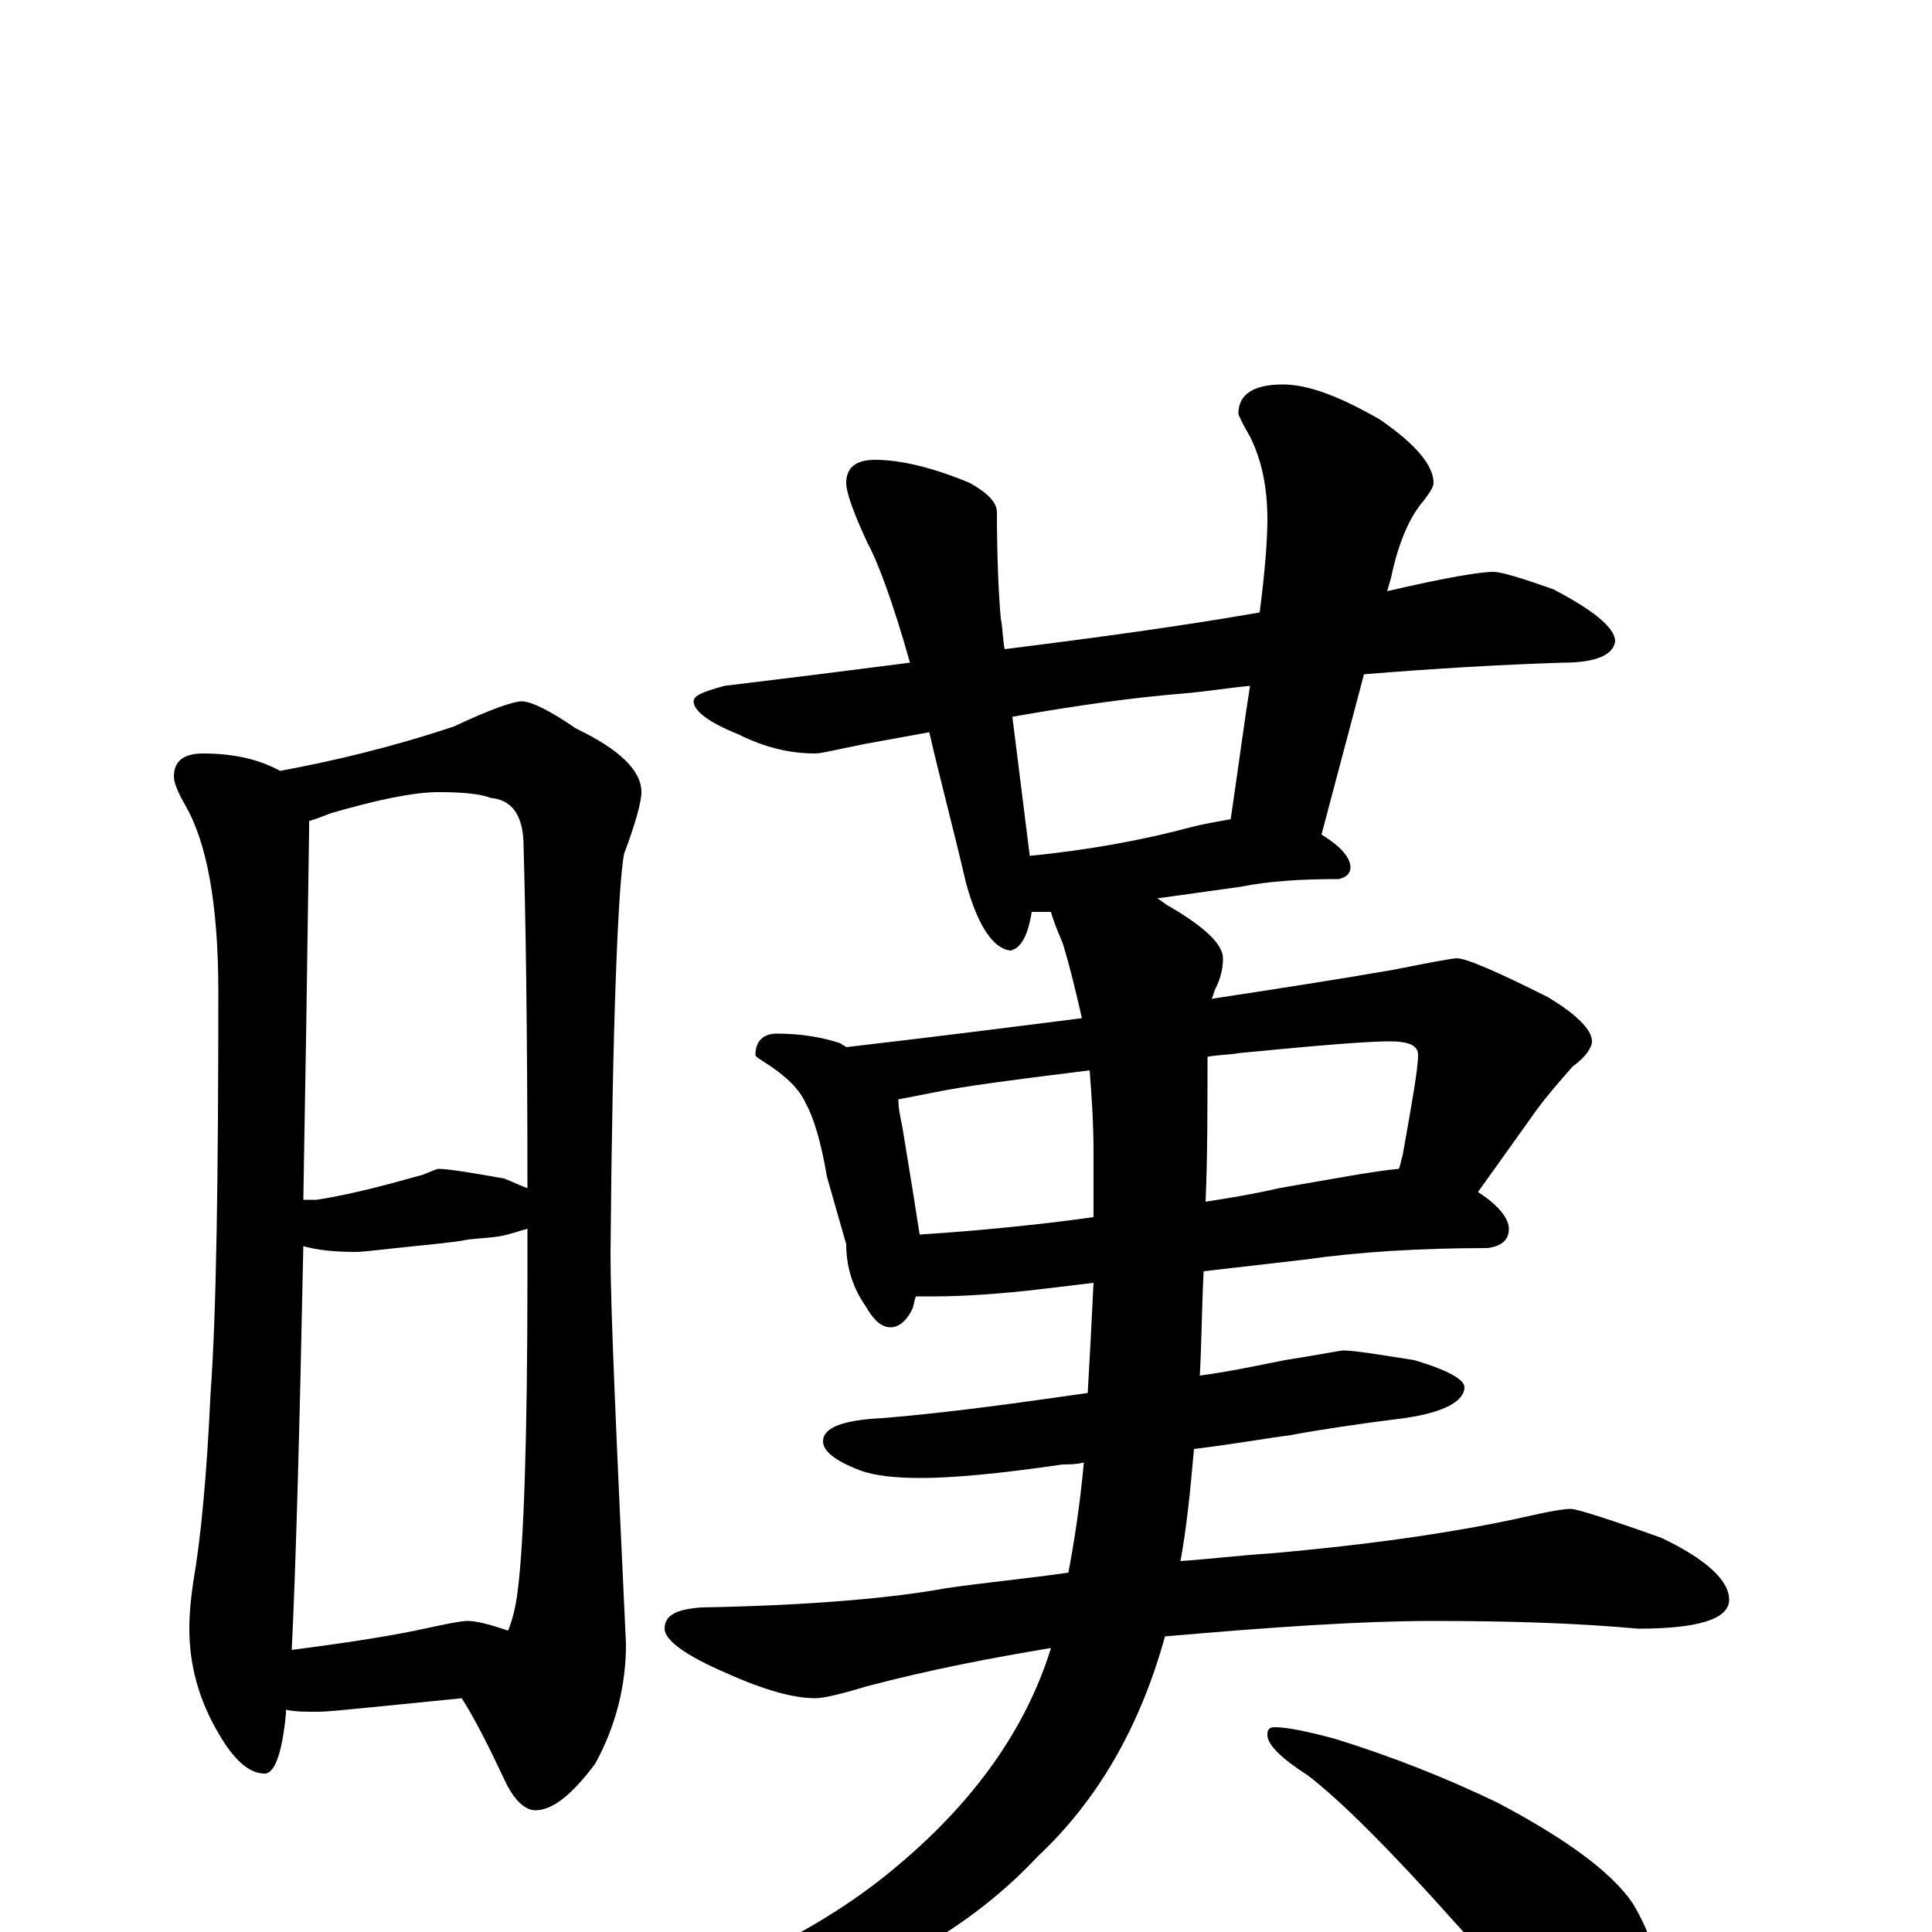 <?xml version="1.0" encoding="utf-8" ?>
<!DOCTYPE svg PUBLIC "-//W3C//DTD SVG 1.1//EN" "http://www.w3.org/Graphics/SVG/1.1/DTD/svg11.dtd">
<svg version="1.1" id="Layer_1" xmlns="http://www.w3.org/2000/svg" xmlns:xlink="http://www.w3.org/1999/xlink" x="0px" y="145px" width="1000px" height="1000px" viewBox="0 0 1000 1000" enable-background="new 0 0 1000 1000" xml:space="preserve">
<g id="Layer_1">
<path id="glyph" transform="matrix(1 0 0 -1 0 1000)" d="M105,610C121,610 134,607 145,601C172,606 202,613 235,624C254,633 266,637 270,637C275,637 285,632 298,623C321,612 332,601 332,590C332,585 329,574 323,558C320,542 317,473 316,351C316,323 319,256 324,149C324,128 319,107 308,87C296,71 286,63 277,63C272,63 266,68 261,79C253,96 246,110 239,121l-50,-5C178,115 170,114 164,114C158,114 153,114 148,115C148,114 148,114 148,113C146,92 142,82 137,82C129,82 121,89 113,103C103,120 98,138 98,157C98,166 99,174 100,181C104,204 107,236 109,279C112,320 113,390 113,487C113,532 107,564 96,583C92,590 90,595 90,598C90,606 95,610 105,610M151,146C174,149 195,152 215,156C229,159 238,161 242,161C247,161 254,159 263,156C265,161 267,168 268,177C271,200 273,254 273,339C273,348 273,356 273,364C269,363 264,361 258,360C251,359 245,359 240,358C235,357 224,356 205,354C195,353 188,352 184,352C173,352 164,353 157,355C155,256 153,186 151,146M157,379C160,379 162,379 164,379C183,382 201,387 219,392C224,394 226,395 227,395C232,395 244,393 261,390C266,388 270,386 273,385C273,469 272,528 271,562C271,578 265,586 254,587C249,589 240,590 227,590C214,590 195,586 171,579C166,577 163,576 160,575C160,574 160,572 160,571C159,498 158,434 157,379M773,704C777,704 787,701 804,695C825,684 836,675 836,668C835,661 826,657 809,657C777,656 743,654 706,651l-22,-83C694,562 699,556 699,551C699,548 697,546 693,545C674,545 657,544 642,541l-43,-6C601,534 603,532 605,531C624,520 633,511 633,504C633,499 632,494 629,488C628,486 628,484 627,483C660,488 692,493 721,498C741,502 752,504 754,504C759,504 775,497 801,484C816,475 824,467 824,461C824,458 821,453 814,448C807,440 800,432 795,425l-30,-42C776,376 781,369 781,364C781,358 777,355 770,354C735,354 703,352 675,348l-52,-6C622,323 622,305 621,288C636,290 650,293 665,296C684,299 694,301 695,301C701,301 713,299 732,296C749,291 758,286 758,282C758,275 748,269 727,266C703,263 683,260 667,257C658,256 642,253 618,250C616,227 614,208 611,192C626,193 642,195 658,196C715,201 759,208 790,215C803,218 810,219 813,219C816,219 832,214 860,204C883,193 895,182 895,172C895,162 879,157 848,157C815,160 780,161 741,161C706,161 660,158 603,153C590,106 568,68 537,39C508,8 471,-15 426,-32C382,-47 345,-54 316,-54C303,-54 297,-53 297,-50C297,-48 303,-45 316,-41C377,-22 426,2 463,33C504,67 531,105 544,147C514,142 482,136 448,127C435,123 426,121 422,121C411,121 396,125 376,134C355,143 344,151 344,157C344,164 350,167 363,168C420,169 463,173 490,178C511,181 532,183 553,186C556,202 559,221 561,243C557,242 553,242 550,242C516,237 492,235 477,235C464,235 453,236 445,239C432,244 426,249 426,254C426,261 436,265 457,266C493,269 528,274 563,279C564,296 565,315 566,336l-25,-3C516,330 497,329 484,329C481,329 477,329 474,329C473,326 473,324 472,322C469,316 465,313 461,313C456,313 452,317 448,324C441,334 438,345 438,356l-10,35C425,409 421,422 417,429C414,436 407,443 396,450C393,452 391,453 391,454C391,461 395,465 402,465C415,465 426,463 435,460C436,459 437,459 438,458C481,463 521,468 560,473C557,486 554,499 550,512C547,519 545,524 544,528C542,528 540,528 539,528C538,528 536,528 534,528C532,515 528,509 523,508C514,509 506,521 500,543C493,573 486,599 481,621C470,619 459,617 448,615C433,612 425,610 422,610C409,610 396,613 382,620C367,626 359,632 359,637C359,640 364,642 375,645C408,649 440,653 471,657C462,689 454,710 449,719C442,734 438,745 438,750C438,758 443,762 453,762C466,762 483,758 502,750C511,745 516,740 516,735C516,710 517,691 518,680C519,675 519,669 520,664C568,670 612,676 652,683C655,706 656,722 656,731C656,748 653,762 647,774C643,781 641,785 641,786C641,796 649,801 664,801C677,801 693,795 714,783C733,770 742,759 742,750C742,748 740,745 737,741C730,733 724,720 720,701l-2,-7C748,701 766,704 773,704M533,557C563,560 591,565 617,572C625,574 632,575 637,576C641,603 644,626 647,645C636,644 624,642 612,641C587,639 558,635 524,629C528,597 531,573 533,557M476,361C507,363 537,366 566,370C566,381 566,393 566,404C566,419 565,433 564,446C532,442 508,439 491,436C480,434 471,432 465,431C465,426 466,422 467,417C471,393 474,374 476,361M625,453C625,426 625,401 624,378C637,380 649,382 662,385C691,390 712,394 724,395C725,397 725,399 726,402C731,430 734,447 734,454C734,459 729,461 719,461C708,461 683,459 642,455C636,454 630,454 625,453M660,106C666,106 676,104 691,100C720,91 748,80 775,67C811,48 834,31 845,15C854,0 859,-15 859,-31C859,-38 857,-45 854,-53C851,-59 846,-62 840,-62C835,-62 828,-59 817,-53C800,-44 779,-24 753,5C720,42 694,68 677,81C663,90 656,97 656,102C656,105 657,106 660,106z"/>
</g>
</svg>
